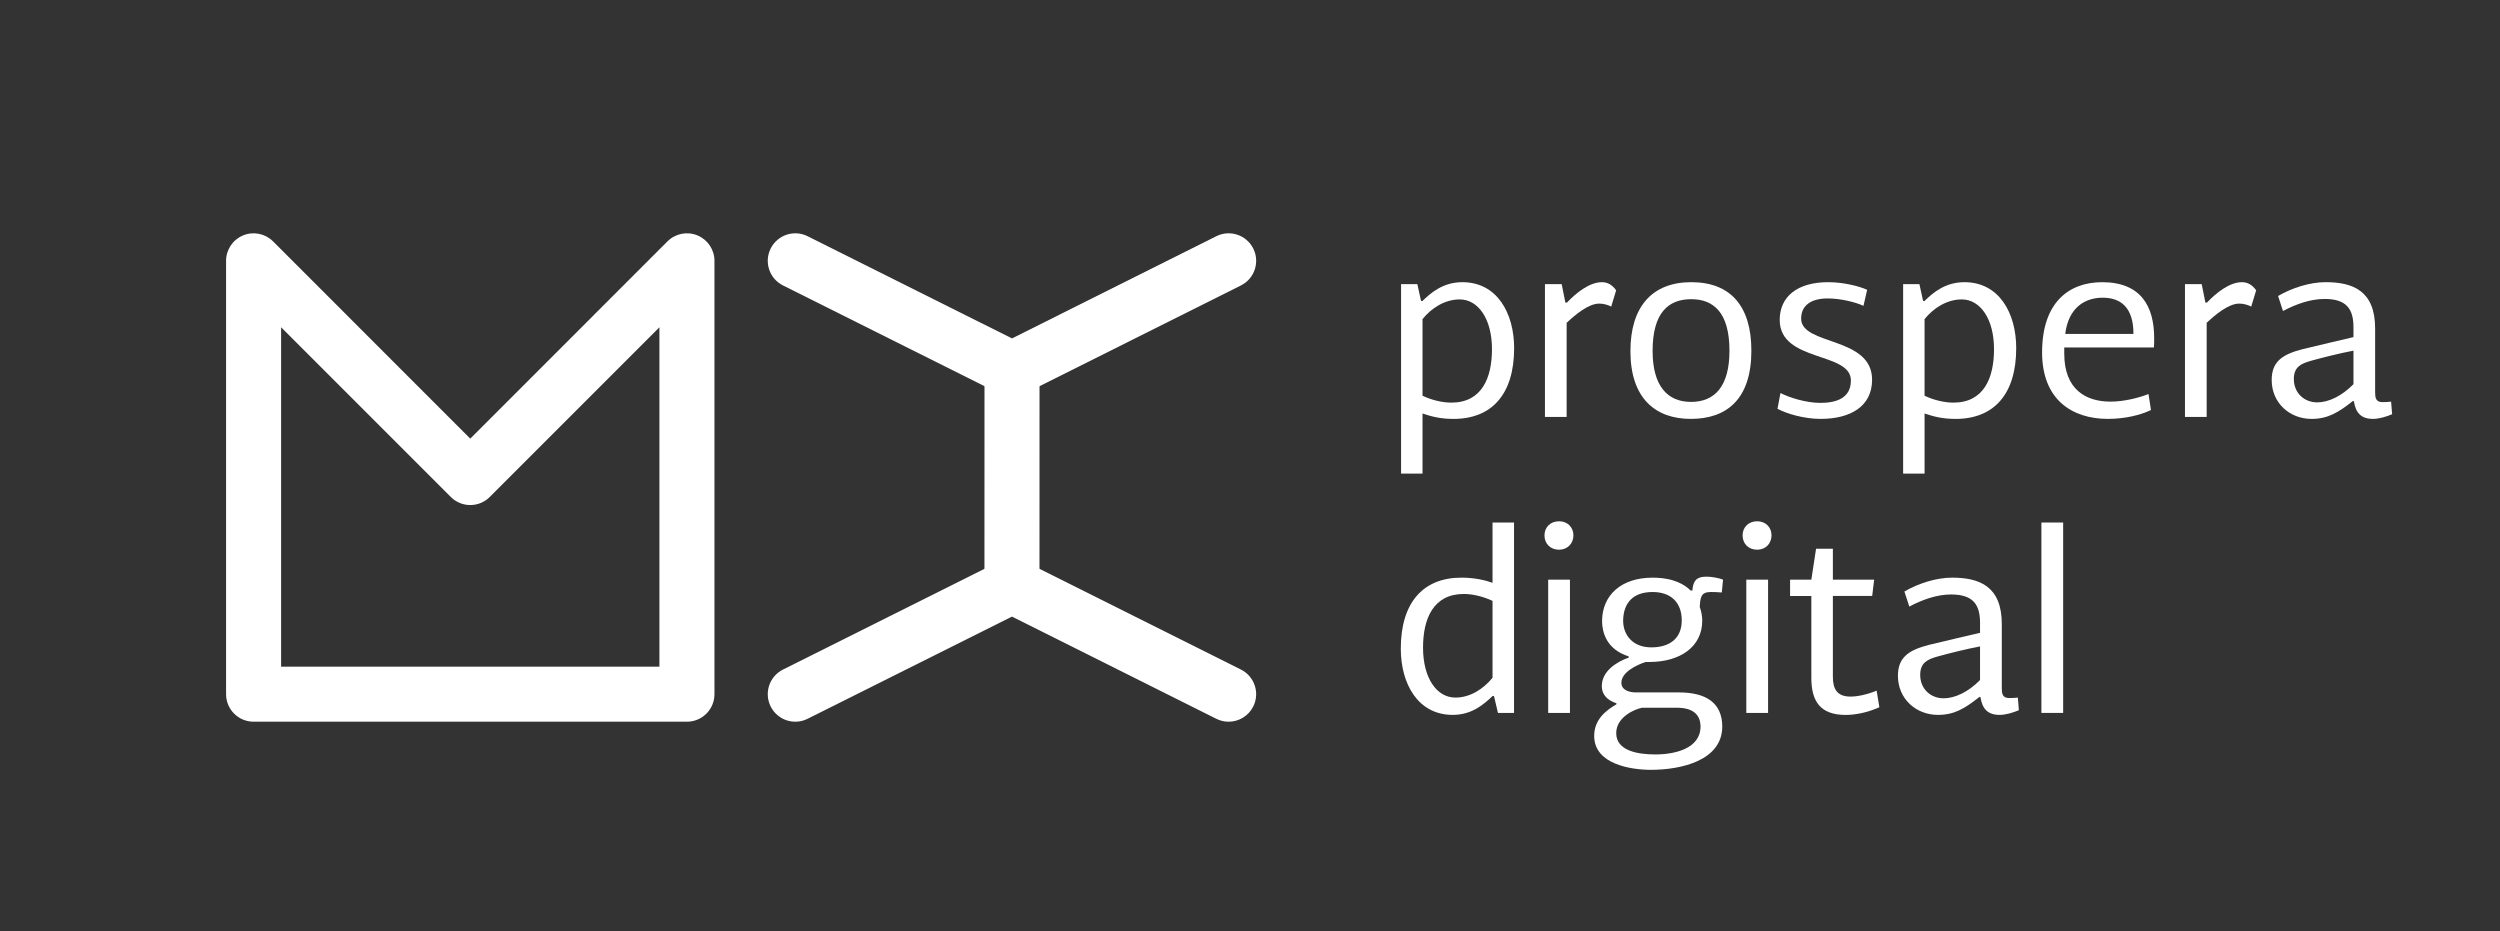 <?xml version="1.0" encoding="utf-8"?>
<!-- Generator: Adobe Illustrator 16.0.0, SVG Export Plug-In . SVG Version: 6.00 Build 0)  -->
<!DOCTYPE svg PUBLIC "-//W3C//DTD SVG 1.1//EN" "http://www.w3.org/Graphics/SVG/1.1/DTD/svg11.dtd">
<svg version="1.1" id="Capa_1" xmlns="http://www.w3.org/2000/svg" xmlns:xlink="http://www.w3.org/1999/xlink" x="0px" y="0px"
	 width="153px" height="57px" viewBox="0 0 153 57" enable-background="new 0 0 153 57" xml:space="preserve">
<rect x="0" y="0" width="153" height="57" fill="#333333" stroke="none"/>
<g>
	<g>
		<path fill="#FFFFFF" d="M17.204,40.8h23.152V20.029L29.971,30.416c-0.315,0.316-0.744,0.493-1.19,0.493s-0.875-0.177-1.19-0.493
			L17.204,20.029V40.8z M42.041,44.168H15.52c-0.93,0-1.684-0.754-1.684-1.684V15.963c0-0.681,0.41-1.295,1.04-1.556
			c0.629-0.261,1.353-0.117,1.835,0.365L28.78,26.844L40.85,14.772c0.482-0.481,1.206-0.626,1.836-0.365
			c0.629,0.261,1.039,0.875,1.039,1.556v26.521C43.725,43.414,42.971,44.168,42.041,44.168"/>
		<path fill="#FFFFFF" d="M61.932,37.538L61.932,37.538c-0.931,0-1.684-0.754-1.684-1.684l0.003-13.262
			c0-0.93,0.754-1.684,1.684-1.684h0.001c0.93,0.001,1.683,0.755,1.683,1.685l-0.003,13.261
			C63.615,36.784,62.861,37.538,61.932,37.538"/>
		<path fill="#FFFFFF" d="M61.935,24.277c-0.258,0-0.516-0.059-0.753-0.178l-13.264-6.63c-0.832-0.416-1.169-1.427-0.753-2.259
			s1.427-1.17,2.259-0.754l12.511,6.254l12.504-6.254c0.831-0.416,1.844-0.078,2.26,0.753c0.416,0.832,0.079,1.844-0.753,2.26
			L62.688,24.1C62.451,24.219,62.193,24.277,61.935,24.277"/>
		<path fill="#FFFFFF" d="M75.19,44.169c-0.253,0-0.51-0.058-0.752-0.179l-12.507-6.254L49.424,43.99
			c-0.832,0.416-1.843,0.079-2.259-0.753s-0.079-1.844,0.753-2.26l13.261-6.63c0.474-0.237,1.032-0.237,1.506,0l13.26,6.63
			c0.832,0.416,1.169,1.428,0.754,2.26C76.403,43.828,75.809,44.169,75.19,44.169"/>
		<path fill="#FFFFFF" d="M87.058,19.53v4.689c0.603,0.286,1.251,0.422,1.764,0.422c1.854,0,2.487-1.493,2.487-3.272
			c0-1.854-0.845-3.045-1.976-3.045C88.428,18.324,87.601,18.853,87.058,19.53 M92.665,21.31c0,2.804-1.356,4.327-3.709,4.327
			c-0.784,0-1.326-0.137-1.898-0.332v3.679h-1.312V17.39h0.995l0.226,1.024l0.076,0.016c0.542-0.527,1.281-1.16,2.457-1.16
			C91.625,17.27,92.665,19.169,92.665,21.31"/>
		<path fill="#FFFFFF" d="M94.551,25.516V17.39h1.024l0.227,1.131h0.091c0.573-0.603,1.387-1.251,2.141-1.251
			c0.361,0,0.632,0.165,0.874,0.497l-0.302,0.995c-0.211-0.105-0.467-0.182-0.738-0.182c-0.664,0-1.493,0.709-1.99,1.177v5.759
			H94.551z"/>
		<path fill="#FFFFFF" d="M105.843,21.46c0-2.337-0.979-3.15-2.337-3.15c-1.402,0-2.367,0.829-2.367,3.166
			c0,2.141,0.904,3.121,2.353,3.121C104.953,24.597,105.843,23.632,105.843,21.46 M99.782,21.49c0-2.714,1.326-4.221,3.724-4.221
			c2.412,0,3.678,1.477,3.678,4.19c0,2.971-1.507,4.177-3.708,4.177C101.305,25.637,99.782,24.369,99.782,21.49"/>
		<path fill="#FFFFFF" d="M111.421,25.636c-1.01,0-2.081-0.316-2.638-0.618l0.181-0.965c0.588,0.303,1.613,0.604,2.442,0.604
			c0.995,0,1.869-0.301,1.869-1.372c0-1.779-4.357-1.101-4.357-3.708c0-1.418,1.071-2.308,2.97-2.308
			c0.95,0,1.931,0.257,2.382,0.468l-0.226,0.979c-0.497-0.226-1.402-0.452-2.186-0.452c-0.995,0-1.628,0.407-1.628,1.236
			c0,1.659,4.342,1.071,4.342,3.739C114.572,24.882,113.23,25.636,111.421,25.636"/>
		<path fill="#FFFFFF" d="M117.783,19.53v4.689c0.604,0.286,1.251,0.422,1.765,0.422c1.854,0,2.486-1.493,2.486-3.272
			c0-1.854-0.844-3.045-1.975-3.045C119.154,18.324,118.325,18.853,117.783,19.53 M123.392,21.31c0,2.804-1.357,4.327-3.709,4.327
			c-0.784,0-1.327-0.137-1.899-0.332v3.679h-1.312V17.39h0.995l0.226,1.024l0.076,0.016c0.542-0.527,1.281-1.16,2.457-1.16
			C122.352,17.27,123.392,19.169,123.392,21.31"/>
		<path fill="#FFFFFF" d="M130.568,20.435c0-1.613-0.77-2.216-1.885-2.216s-2.096,0.634-2.291,2.216H130.568z M131.639,25.094
			c-0.663,0.316-1.599,0.542-2.639,0.542c-2.171,0-4.024-1.16-4.024-4.07c0-3.045,1.628-4.296,3.678-4.296
			c2.367,0,3.181,1.477,3.181,3.422c0,0.196,0,0.377-0.015,0.573h-5.488v0.377c0,2.201,1.327,2.938,2.835,2.938
			c0.814,0,1.765-0.24,2.321-0.467L131.639,25.094z"/>
		<path fill="#FFFFFF" d="M133.72,25.516V17.39h1.024l0.227,1.131h0.091c0.573-0.603,1.387-1.251,2.141-1.251
			c0.361,0,0.634,0.165,0.874,0.497l-0.302,0.995c-0.211-0.105-0.467-0.182-0.738-0.182c-0.664,0-1.493,0.709-1.989,1.177v5.759
			H133.72z"/>
		<path fill="#FFFFFF" d="M141.816,24.626c0.692,0,1.507-0.393,2.216-1.115V21.46c-0.874,0.166-1.945,0.438-2.594,0.619
			c-0.588,0.165-1.055,0.36-1.055,1.114C140.384,24.067,141.032,24.626,141.816,24.626 M146.398,25.35
			c-0.347,0.151-0.799,0.286-1.176,0.286c-0.724,0-1.055-0.376-1.161-1.07l-0.06-0.029c-0.874,0.692-1.523,1.1-2.533,1.1
			c-1.342,0-2.441-0.979-2.441-2.382c0-1.13,0.662-1.567,1.884-1.884c1.04-0.257,2.307-0.543,3.121-0.739v-0.604
			c0-1.13-0.438-1.732-1.765-1.732c-0.889,0-1.778,0.331-2.548,0.737l-0.301-0.919c0.859-0.498,1.944-0.845,2.909-0.845
			c1.674,0,3.031,0.528,3.031,2.835v3.904c0,0.316,0.029,0.603,0.451,0.603c0.227,0,0.393-0.015,0.527-0.029L146.398,25.35z"/>
		<path fill="#FFFFFF" d="M91.343,41.481v-4.706c-0.605-0.288-1.257-0.424-1.756-0.424c-1.861,0-2.497,1.498-2.497,3.283
			c0,1.861,0.832,3.058,1.983,3.058C89.98,42.692,90.782,42.163,91.343,41.481 M85.729,39.696c0-2.83,1.377-4.344,3.707-4.344
			c0.832,0,1.498,0.166,1.907,0.317v-3.692h1.316V43.63h-0.984l-0.242-1.027l-0.075-0.017c-0.56,0.53-1.286,1.165-2.451,1.165
			C86.773,43.751,85.729,41.845,85.729,39.696"/>
		<path fill="#FFFFFF" d="M94.749,35.474h1.332v8.156h-1.332V35.474z M95.415,31.902c0.515,0,0.878,0.363,0.878,0.862
			c0,0.498-0.363,0.878-0.878,0.878c-0.545,0-0.893-0.38-0.893-0.878C94.522,32.28,94.87,31.902,95.415,31.902"/>
		<path fill="#FFFFFF" d="M101.061,39.619c1.135,0,1.862-0.56,1.862-1.647c0-1.106-0.666-1.741-1.786-1.741
			c-1.18,0-1.786,0.651-1.801,1.754C99.336,38.833,99.896,39.619,101.061,39.619 M100.502,43.312c-0.471,0.09-1.59,0.575-1.59,1.558
			c0,1.09,1.347,1.302,2.392,1.302c1.18,0,2.753-0.348,2.768-1.694c0-0.695-0.407-1.165-1.451-1.165H100.502z M101.137,35.353
			c1.302,0,1.982,0.438,2.33,0.787h0.106c0.046-0.5,0.165-0.849,0.861-0.849c0.349,0,0.788,0.093,1.015,0.183l-0.075,0.786
			c-0.318-0.029-0.515-0.029-0.682-0.029c-0.604,0-0.636,0.348-0.666,0.922c0.106,0.274,0.151,0.591,0.151,0.832
			c0,1.606-1.361,2.528-3.238,2.528h-0.227c-0.545,0.181-1.483,0.62-1.483,1.271c0,0.47,0.516,0.591,0.878,0.591h2.633
			c1.711,0,2.663,0.665,2.663,2.104c-0.015,2.043-2.467,2.634-4.373,2.634c-1.195,0-3.466-0.333-3.466-2.074
			c0-0.999,0.712-1.559,1.363-1.937v-0.062c-0.802-0.271-0.895-0.755-0.895-1.059c0-0.892,0.879-1.468,1.65-1.739l-0.015-0.077
			c-1.029-0.317-1.619-1.09-1.619-2.18C98.064,36.427,99.215,35.353,101.137,35.353"/>
		<path fill="#FFFFFF" d="M106.874,35.474h1.332v8.156h-1.332V35.474z M107.54,31.902c0.515,0,0.877,0.363,0.877,0.862
			c0,0.498-0.362,0.878-0.877,0.878c-0.545,0-0.893-0.38-0.893-0.878C106.647,32.28,106.995,31.902,107.54,31.902"/>
		<path fill="#FFFFFF" d="M109.554,35.474h1.301l0.288-1.893h1.029v1.893h2.527l-0.121,0.999h-2.406v4.948
			c0,0.726,0.242,1.21,1.074,1.21c0.409,0,0.969-0.106,1.604-0.362l0.167,1.014c-0.742,0.333-1.482,0.47-2.059,0.47
			c-1.573,0-2.104-0.848-2.104-2.271v-5.008h-1.301V35.474z"/>
		<path fill="#FFFFFF" d="M118.953,42.736c0.696,0,1.514-0.393,2.226-1.118V39.56c-0.878,0.166-1.953,0.438-2.604,0.619
			c-0.59,0.169-1.059,0.364-1.059,1.121C117.517,42.178,118.166,42.736,118.953,42.736 M123.554,43.464
			c-0.349,0.15-0.802,0.287-1.181,0.287c-0.726,0-1.059-0.379-1.165-1.074l-0.061-0.03c-0.878,0.696-1.528,1.104-2.542,1.104
			c-1.347,0-2.452-0.983-2.452-2.391c0-1.135,0.667-1.574,1.892-1.892c1.045-0.258,2.315-0.545,3.134-0.74v-0.607
			c0-1.134-0.439-1.74-1.771-1.74c-0.893,0-1.786,0.333-2.558,0.741l-0.302-0.922c0.862-0.499,1.951-0.848,2.92-0.848
			c1.68,0,3.042,0.529,3.042,2.844v3.92c0,0.318,0.029,0.604,0.454,0.604c0.227,0,0.394-0.014,0.529-0.028L123.554,43.464z"/>
	</g>
	<rect x="124.934" y="31.978" fill="#FFFFFF" width="1.331" height="11.652"/>
</g>
</svg>
